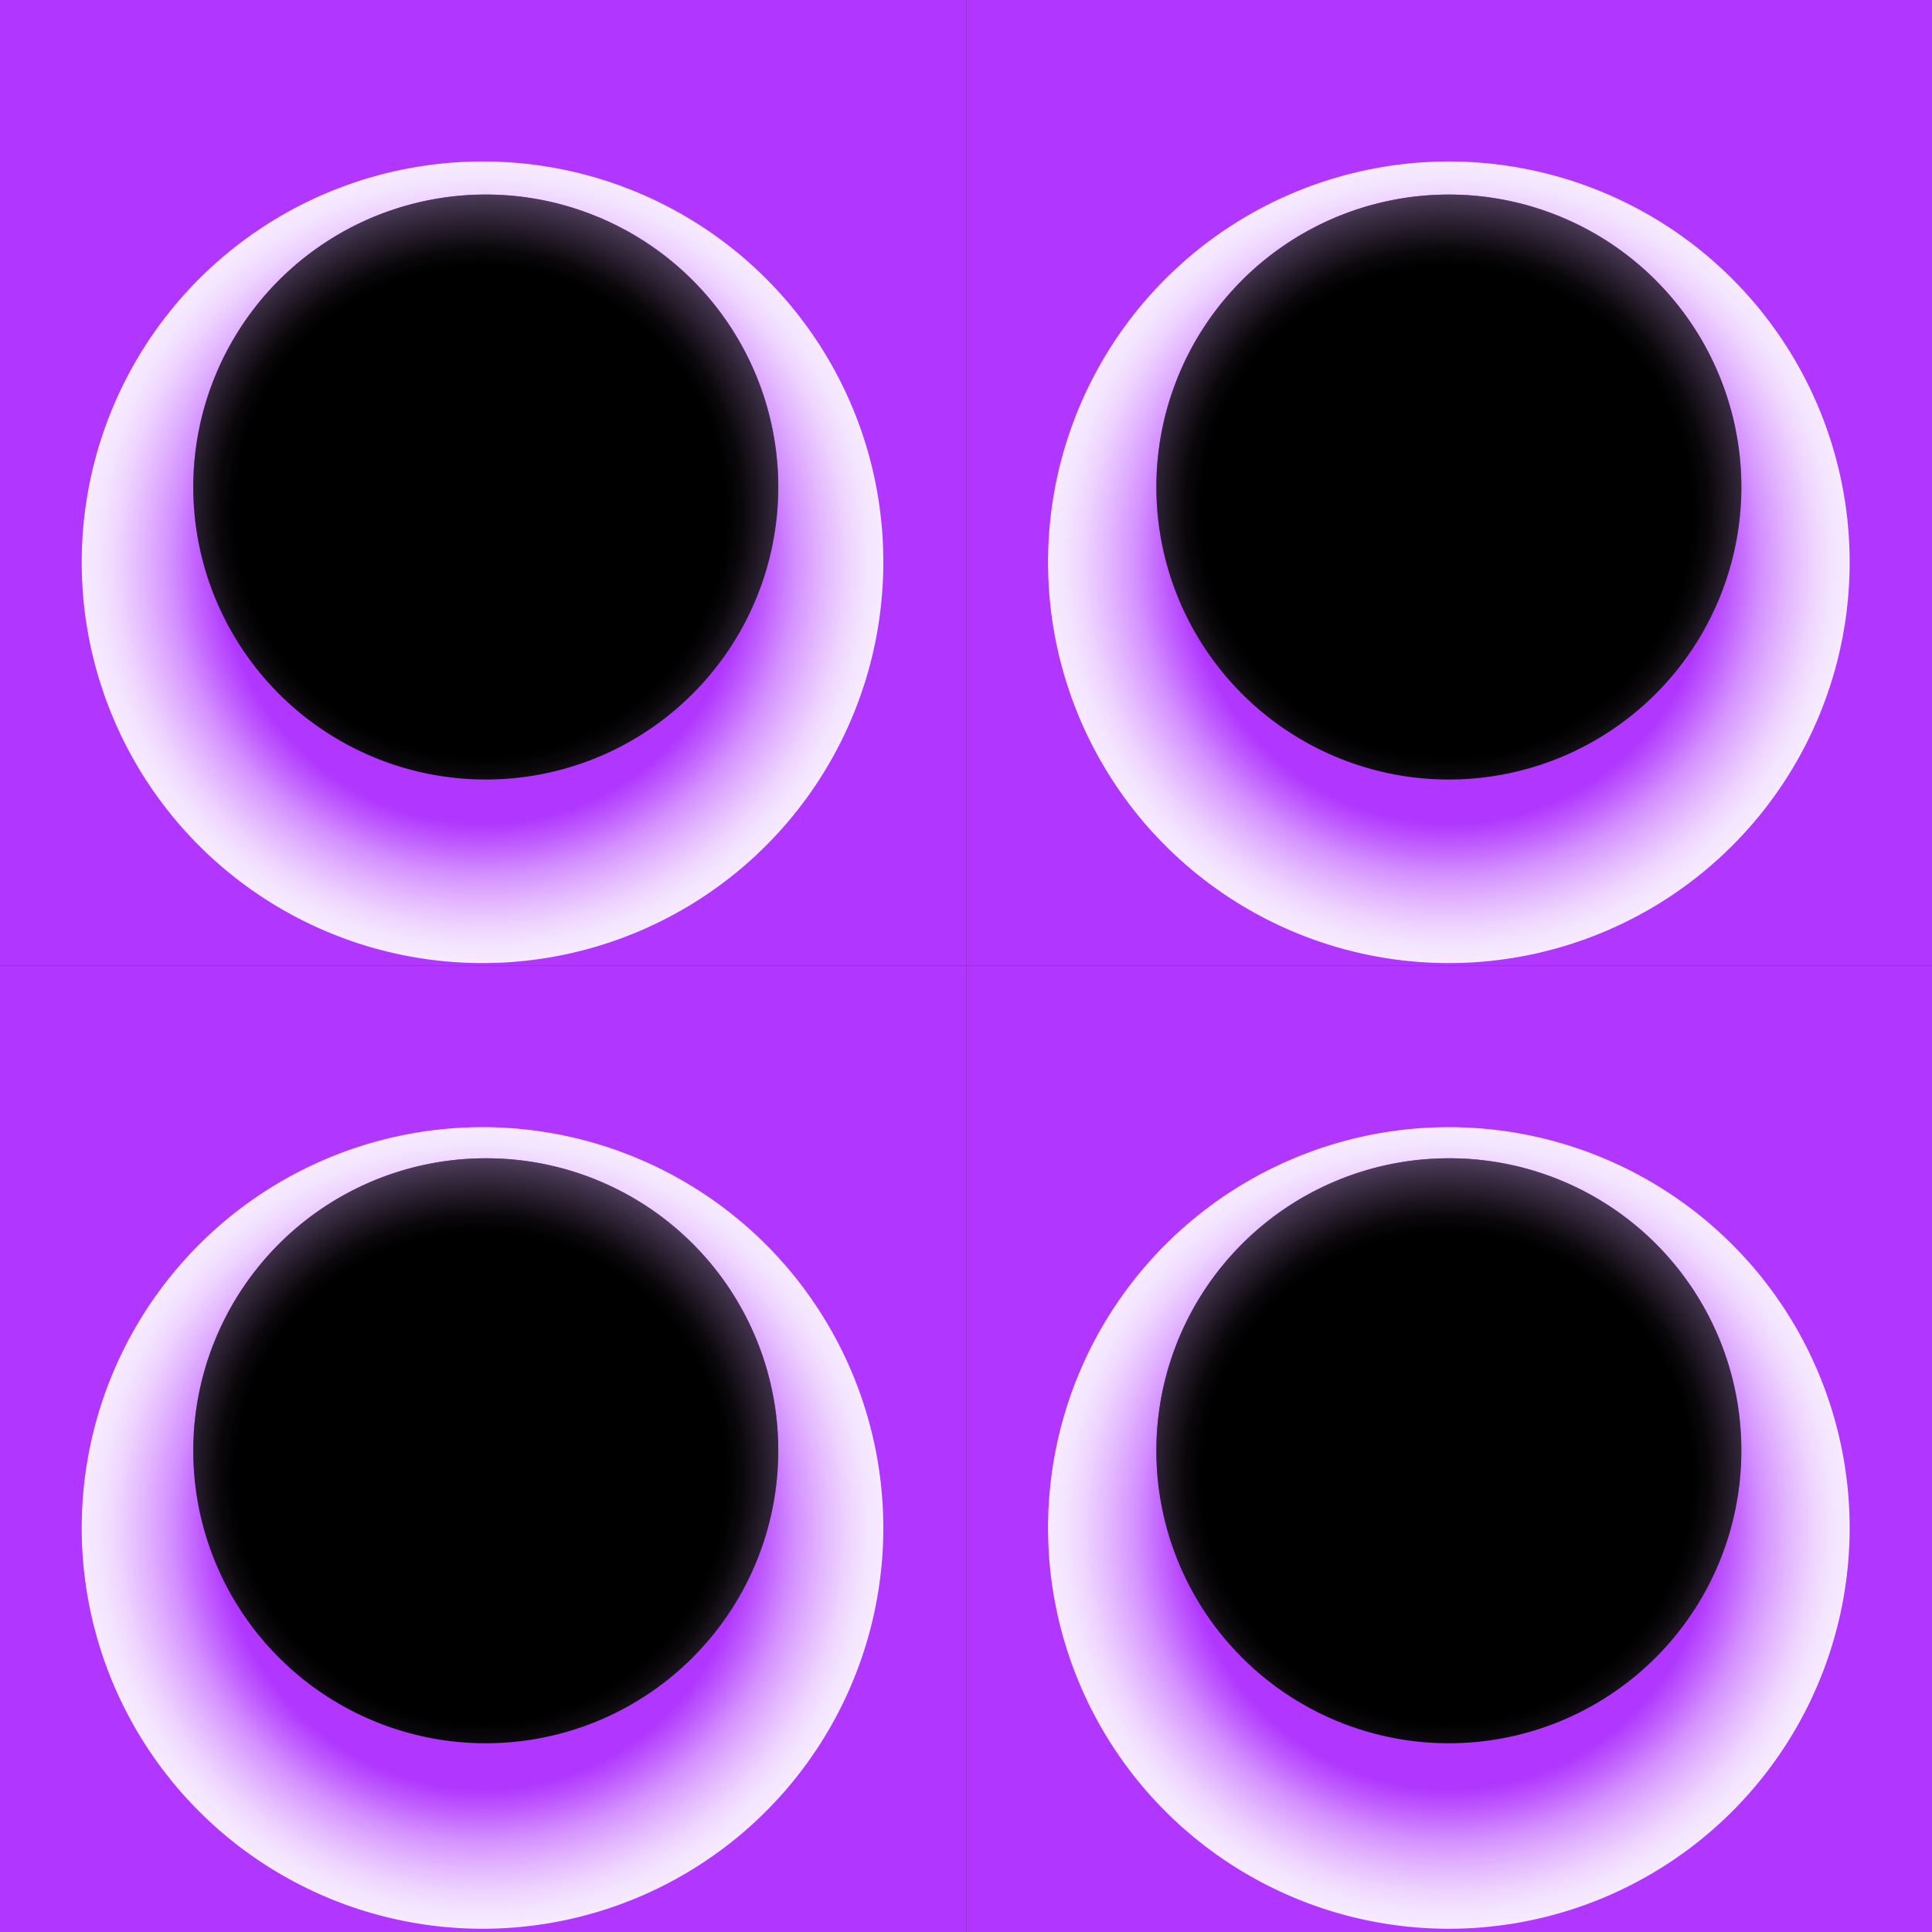 <svg xmlns="http://www.w3.org/2000/svg" xmlns:xlink="http://www.w3.org/1999/xlink" viewBox="0 0 29.79 29.79"><rect x="0" y="0" width="29.79" height="29.79" fill="#333333" stroke="none"/><defs><style>.cls-1{isolation:isolate;}.cls-2{fill:#b136ff;}.cls-3{opacity:0.9;mix-blend-mode:multiply;}.cls-4{fill:url(#radial-gradient);}.cls-5{mix-blend-mode:screen;}.cls-6{fill:url(#radial-gradient-2);}.cls-7{fill:url(#radial-gradient-3);}.cls-8{fill:url(#radial-gradient-4);}.cls-9{fill:url(#radial-gradient-5);}.cls-10{fill:url(#radial-gradient-6);}.cls-11{fill:url(#radial-gradient-7);}.cls-12{fill:url(#radial-gradient-8);}</style><radialGradient id="radial-gradient" cx="7.45" cy="23.56" r="6.18" gradientUnits="userSpaceOnUse"><stop offset="0.65" stop-color="#b136ff"/><stop offset="0.71" stop-color="#c262ff"/><stop offset="0.78" stop-color="#d89aff"/><stop offset="0.85" stop-color="#e9c5ff"/><stop offset="0.91" stop-color="#f5e5ff"/><stop offset="0.96" stop-color="#fcf8ff"/><stop offset="1" stop-color="#fff"/></radialGradient><radialGradient id="radial-gradient-2" cx="7.41" cy="22.78" r="6.2" gradientUnits="userSpaceOnUse"><stop offset="0.61"/><stop offset="0.65" stop-color="#09070a"/><stop offset="0.7" stop-color="#211926"/><stop offset="0.78" stop-color="#483753"/><stop offset="0.86" stop-color="#7e6091"/><stop offset="0.96" stop-color="#c294e0"/><stop offset="1" stop-color="#dda8ff"/></radialGradient><radialGradient id="radial-gradient-3" cx="22.34" cy="23.56" r="6.18" xlink:href="#radial-gradient"/><radialGradient id="radial-gradient-4" cx="22.31" cy="22.78" r="6.2" xlink:href="#radial-gradient-2"/><radialGradient id="radial-gradient-5" cx="7.45" cy="8.67" r="6.18" xlink:href="#radial-gradient"/><radialGradient id="radial-gradient-6" cx="7.41" cy="7.89" r="6.2" xlink:href="#radial-gradient-2"/><radialGradient id="radial-gradient-7" cx="22.34" cy="8.67" r="6.18" xlink:href="#radial-gradient"/><radialGradient id="radial-gradient-8" cx="22.31" cy="7.89" r="6.2" xlink:href="#radial-gradient-2"/></defs><title>purple_lego</title><g class="cls-1"><g id="Layer_2" data-name="Layer 2"><g id="Layer_1-2" data-name="Layer 1"><rect class="cls-2" y="14.89" width="14.9" height="14.9"/><g class="cls-3"><path class="cls-4" d="M13.62,23.56a6.18,6.18,0,1,1-6.17-6.18A6.18,6.18,0,0,1,13.62,23.56Z"/></g><path class="cls-2" d="M12,22.36a4.51,4.51,0,1,1-4.5-4.5A4.5,4.5,0,0,1,12,22.36Z"/><g class="cls-5"><path class="cls-6" d="M12,22.36a4.51,4.51,0,1,1-4.5-4.5A4.5,4.5,0,0,1,12,22.36Z"/></g><rect class="cls-2" x="14.9" y="14.89" width="14.89" height="14.9"/><g class="cls-3"><path class="cls-7" d="M28.52,23.56a6.18,6.18,0,1,1-6.18-6.18A6.18,6.18,0,0,1,28.52,23.56Z"/></g><path class="cls-2" d="M26.85,22.36a4.51,4.51,0,1,1-4.51-4.5A4.5,4.5,0,0,1,26.85,22.36Z"/><g class="cls-5"><path class="cls-8" d="M26.85,22.36a4.51,4.51,0,1,1-4.51-4.5A4.5,4.5,0,0,1,26.85,22.36Z"/></g><rect class="cls-2" width="14.9" height="14.89"/><g class="cls-3"><path class="cls-9" d="M13.62,8.67A6.18,6.18,0,1,1,7.45,2.49,6.17,6.17,0,0,1,13.62,8.67Z"/></g><path class="cls-2" d="M12,7.46A4.51,4.51,0,1,1,7.45,3,4.51,4.51,0,0,1,12,7.46Z"/><g class="cls-5"><path class="cls-10" d="M12,7.46A4.51,4.51,0,1,1,7.45,3,4.51,4.51,0,0,1,12,7.46Z"/></g><rect class="cls-2" x="14.9" width="14.89" height="14.89"/><g class="cls-3"><path class="cls-11" d="M28.52,8.67a6.18,6.18,0,1,1-6.18-6.18A6.18,6.18,0,0,1,28.52,8.67Z"/></g><path class="cls-2" d="M26.85,7.46A4.51,4.51,0,1,1,22.34,3,4.51,4.51,0,0,1,26.85,7.46Z"/><g class="cls-5"><path class="cls-12" d="M26.85,7.46A4.51,4.51,0,1,1,22.34,3,4.51,4.51,0,0,1,26.85,7.46Z"/></g></g></g></g></svg>